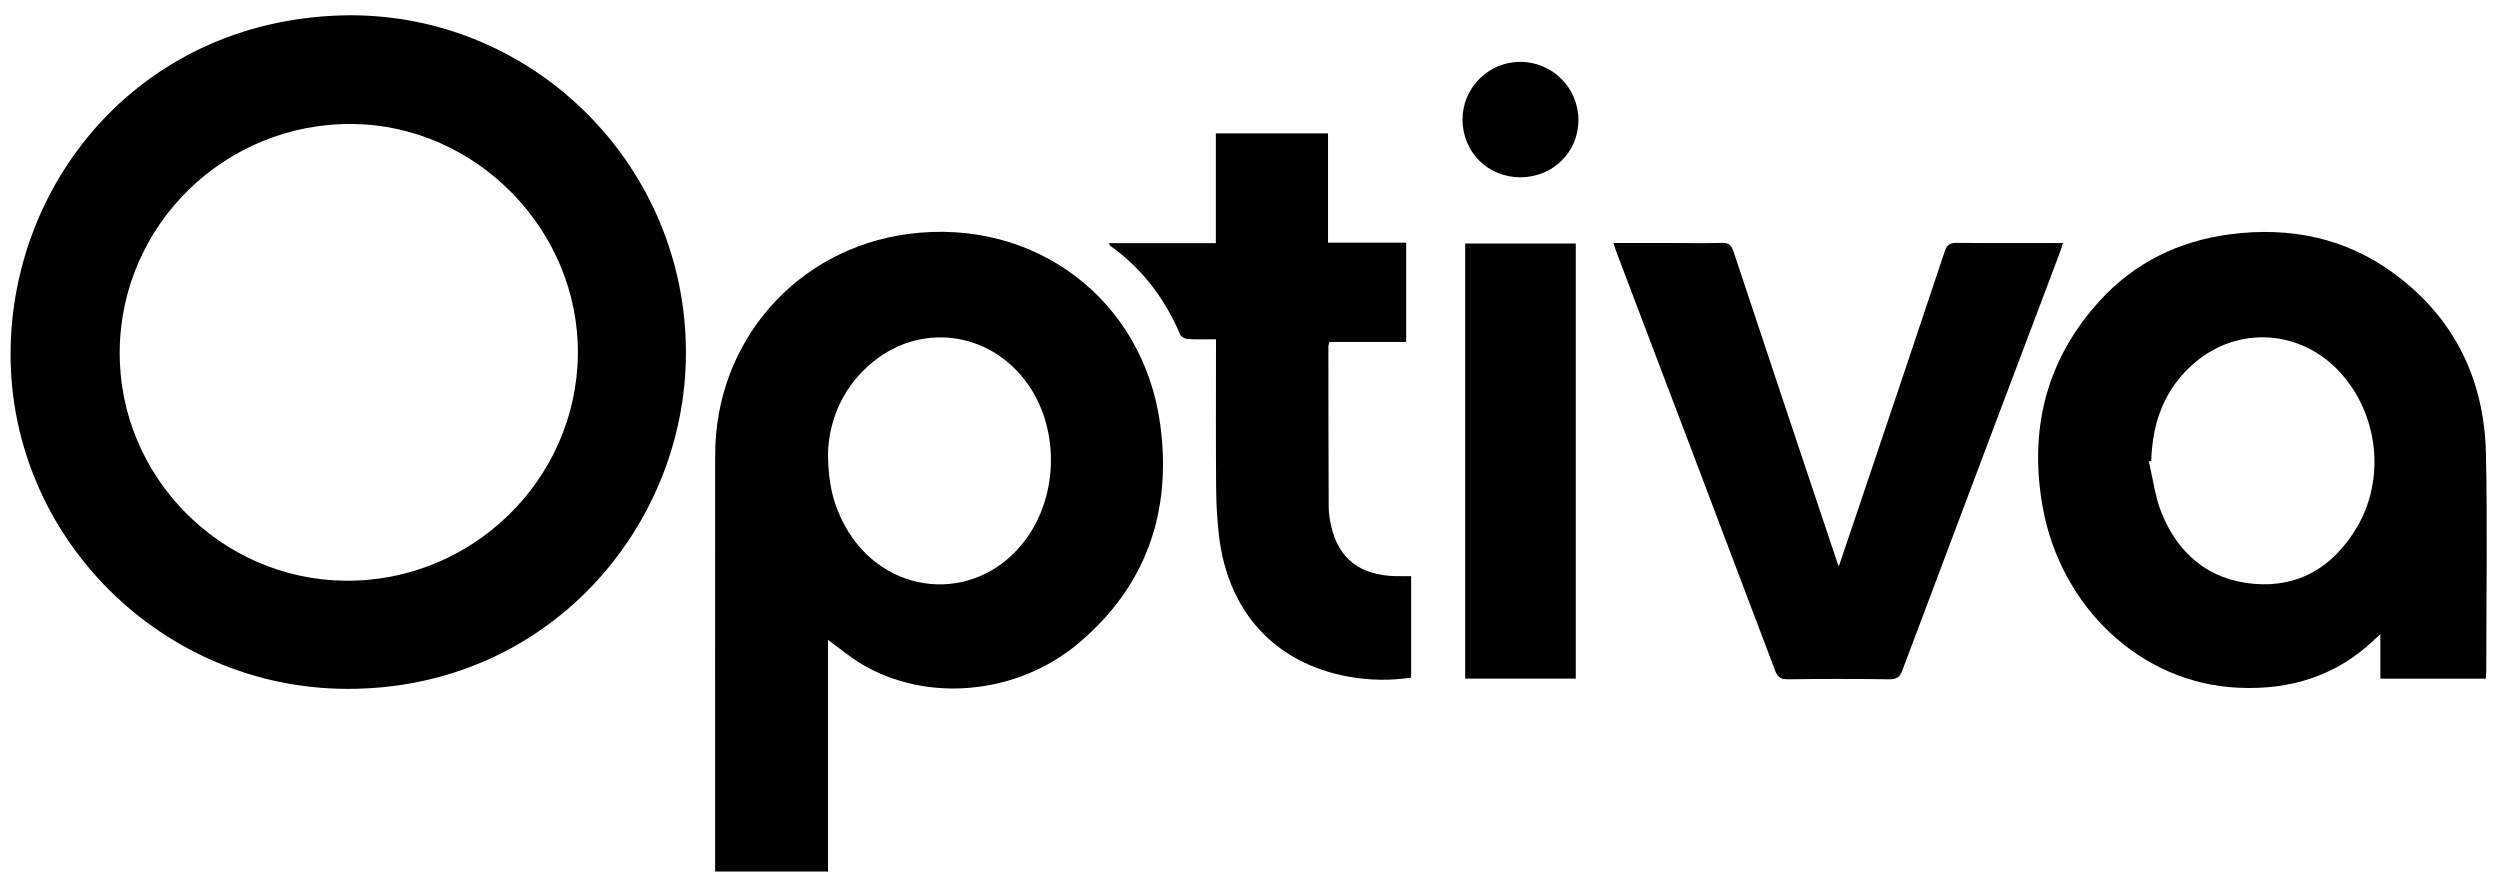 <?xml version="1.0" encoding="UTF-8"?>
<svg id="Layer_1" data-name="Layer 1" xmlns="http://www.w3.org/2000/svg" viewBox="0 0 1366 483">
  <defs>
    <style>
      .cls-1 {
        stroke-width: 0px;
      }
    </style>
  </defs>
  <path class="cls-1" d="m191.48,8.34c101.26,0,183.93,83.13,183.31,185.47-.57,94.47-75.51,182.78-185.1,182.59-101.11-.18-184.22-82.7-183.91-183.39C6.08,97.56,78.86,9.06,191.48,8.34Zm-126.08,183.63c-.57,68.15,54.94,124.62,123.2,125.34,69.17.73,126.49-55.1,127.15-123.82.64-67.76-55.53-125.1-123.19-125.74-69.56-.66-126.59,55.05-127.16,124.23Z"/>
  <path class="cls-1" d="m452.43,349.63c0,21.64,0,42.57,0,63.51s0,41.83,0,63.07h-61.68v-5.7c0-74.03-.06-148.06.02-222.08.07-61.86,44.39-112.46,105.4-120.58,68.81-9.16,128.51,35.47,137.8,104.2,6.41,47.43-7.6,88.3-44.84,119.55-33.52,28.12-82.75,32.46-118.26,11.29-6.21-3.7-11.79-8.44-18.44-13.26Zm0-101.57c0,16.08,3.11,28.19,9.35,39.46,21.17,38.22,70.39,42.84,97.23,9.13,19.14-24.04,20.38-61.13,2.87-86.36-20.66-29.79-60.19-34.73-87.21-10.59-15.27,13.64-21.86,31.34-22.25,48.37Z"/>
  <path class="cls-1" d="m1358.25,370.84h-57.63v-24.25c-1.81,1.61-2.51,2.2-3.18,2.83-20.84,20.04-46.25,27.69-74.51,26.36-54.11-2.55-97.04-44.88-106.75-98.42-7.67-42.32,1.66-80.69,31.09-112.97,19.11-20.96,43.4-32.78,71.44-36.4,32.65-4.22,63.19,1.99,89.89,21.82,32.79,24.35,48.87,57.9,49.73,98.23.84,39.23.18,78.5.17,117.75,0,1.62-.15,3.24-.25,5.04Zm-182.82-119.03c-.44.12-.87.24-1.31.36,2.27,9.46,3.4,19.38,7.03,28.28,9.12,22.32,25.8,36.42,50.3,38.55,24.66,2.15,43.13-9.28,55.79-29.91,16.4-26.72,12.55-62.55-8.67-85.69-21.34-23.28-55.57-25.61-79.52-5.1-16.34,13.99-23.02,32.48-23.62,53.5Z"/>
  <path class="cls-1" d="m1127.21,132.79c-.68,2.08-1.12,3.62-1.68,5.12-28.72,76.11-57.48,152.2-86.08,228.35-1.41,3.75-3.12,4.95-7.12,4.9-18.49-.24-36.99-.25-55.48,0-4.11.06-5.66-1.38-7.04-5.05-28.75-76.09-57.65-152.13-86.51-228.18-.57-1.5-1.02-3.04-1.72-5.14,11.67,0,22.63,0,33.59,0,8.5,0,17,.18,25.49-.08,3.79-.12,5.34,1.11,6.57,4.81,18.43,55.66,37.06,111.25,55.66,166.86.46,1.38.97,2.75,1.82,5.11,3.64-10.76,7-20.62,10.32-30.5,15.9-47.19,31.84-94.37,47.57-141.61,1.24-3.73,2.89-4.72,6.63-4.68,17.49.2,34.99.09,52.48.09,1.63,0,3.25,0,5.5,0Z"/>
  <path class="cls-1" d="m664.44,185.37c-5.51,0-10.47.18-15.4-.11-1.45-.08-3.61-1.14-4.12-2.31-8.41-19.72-20.78-36.25-38.4-48.71-.21-.15-.22-.56-.51-1.4h58.33v-59.95h61.29v59.69h42.7v54.25h-41.93c-.3,1.28-.58,1.9-.58,2.52.03,29.27.03,58.53.18,87.8.02,3.46.6,6.97,1.37,10.35,4.06,17.74,15.61,26.73,34.87,27.29,2.8.08,5.61.01,8.81.01v55.45c-11.38,1.72-22.83,1.52-34.15-.52-40.21-7.23-66.07-35.43-70.88-77.26-.98-8.56-1.46-17.22-1.53-25.85-.2-24.94-.07-49.89-.07-74.83v-6.42Z"/>
  <path class="cls-1" d="m800.57,133.06h60.43v237.73h-60.43v-237.73Z"/>
  <path class="cls-1" d="m830.7,96.86c-17.8,0-31.62-13.83-31.58-31.61.04-17.28,14.12-31.37,31.45-31.45,17.48-.08,31.76,14.06,31.88,31.59.13,17.59-13.87,31.47-31.75,31.47Z"/>
</svg>